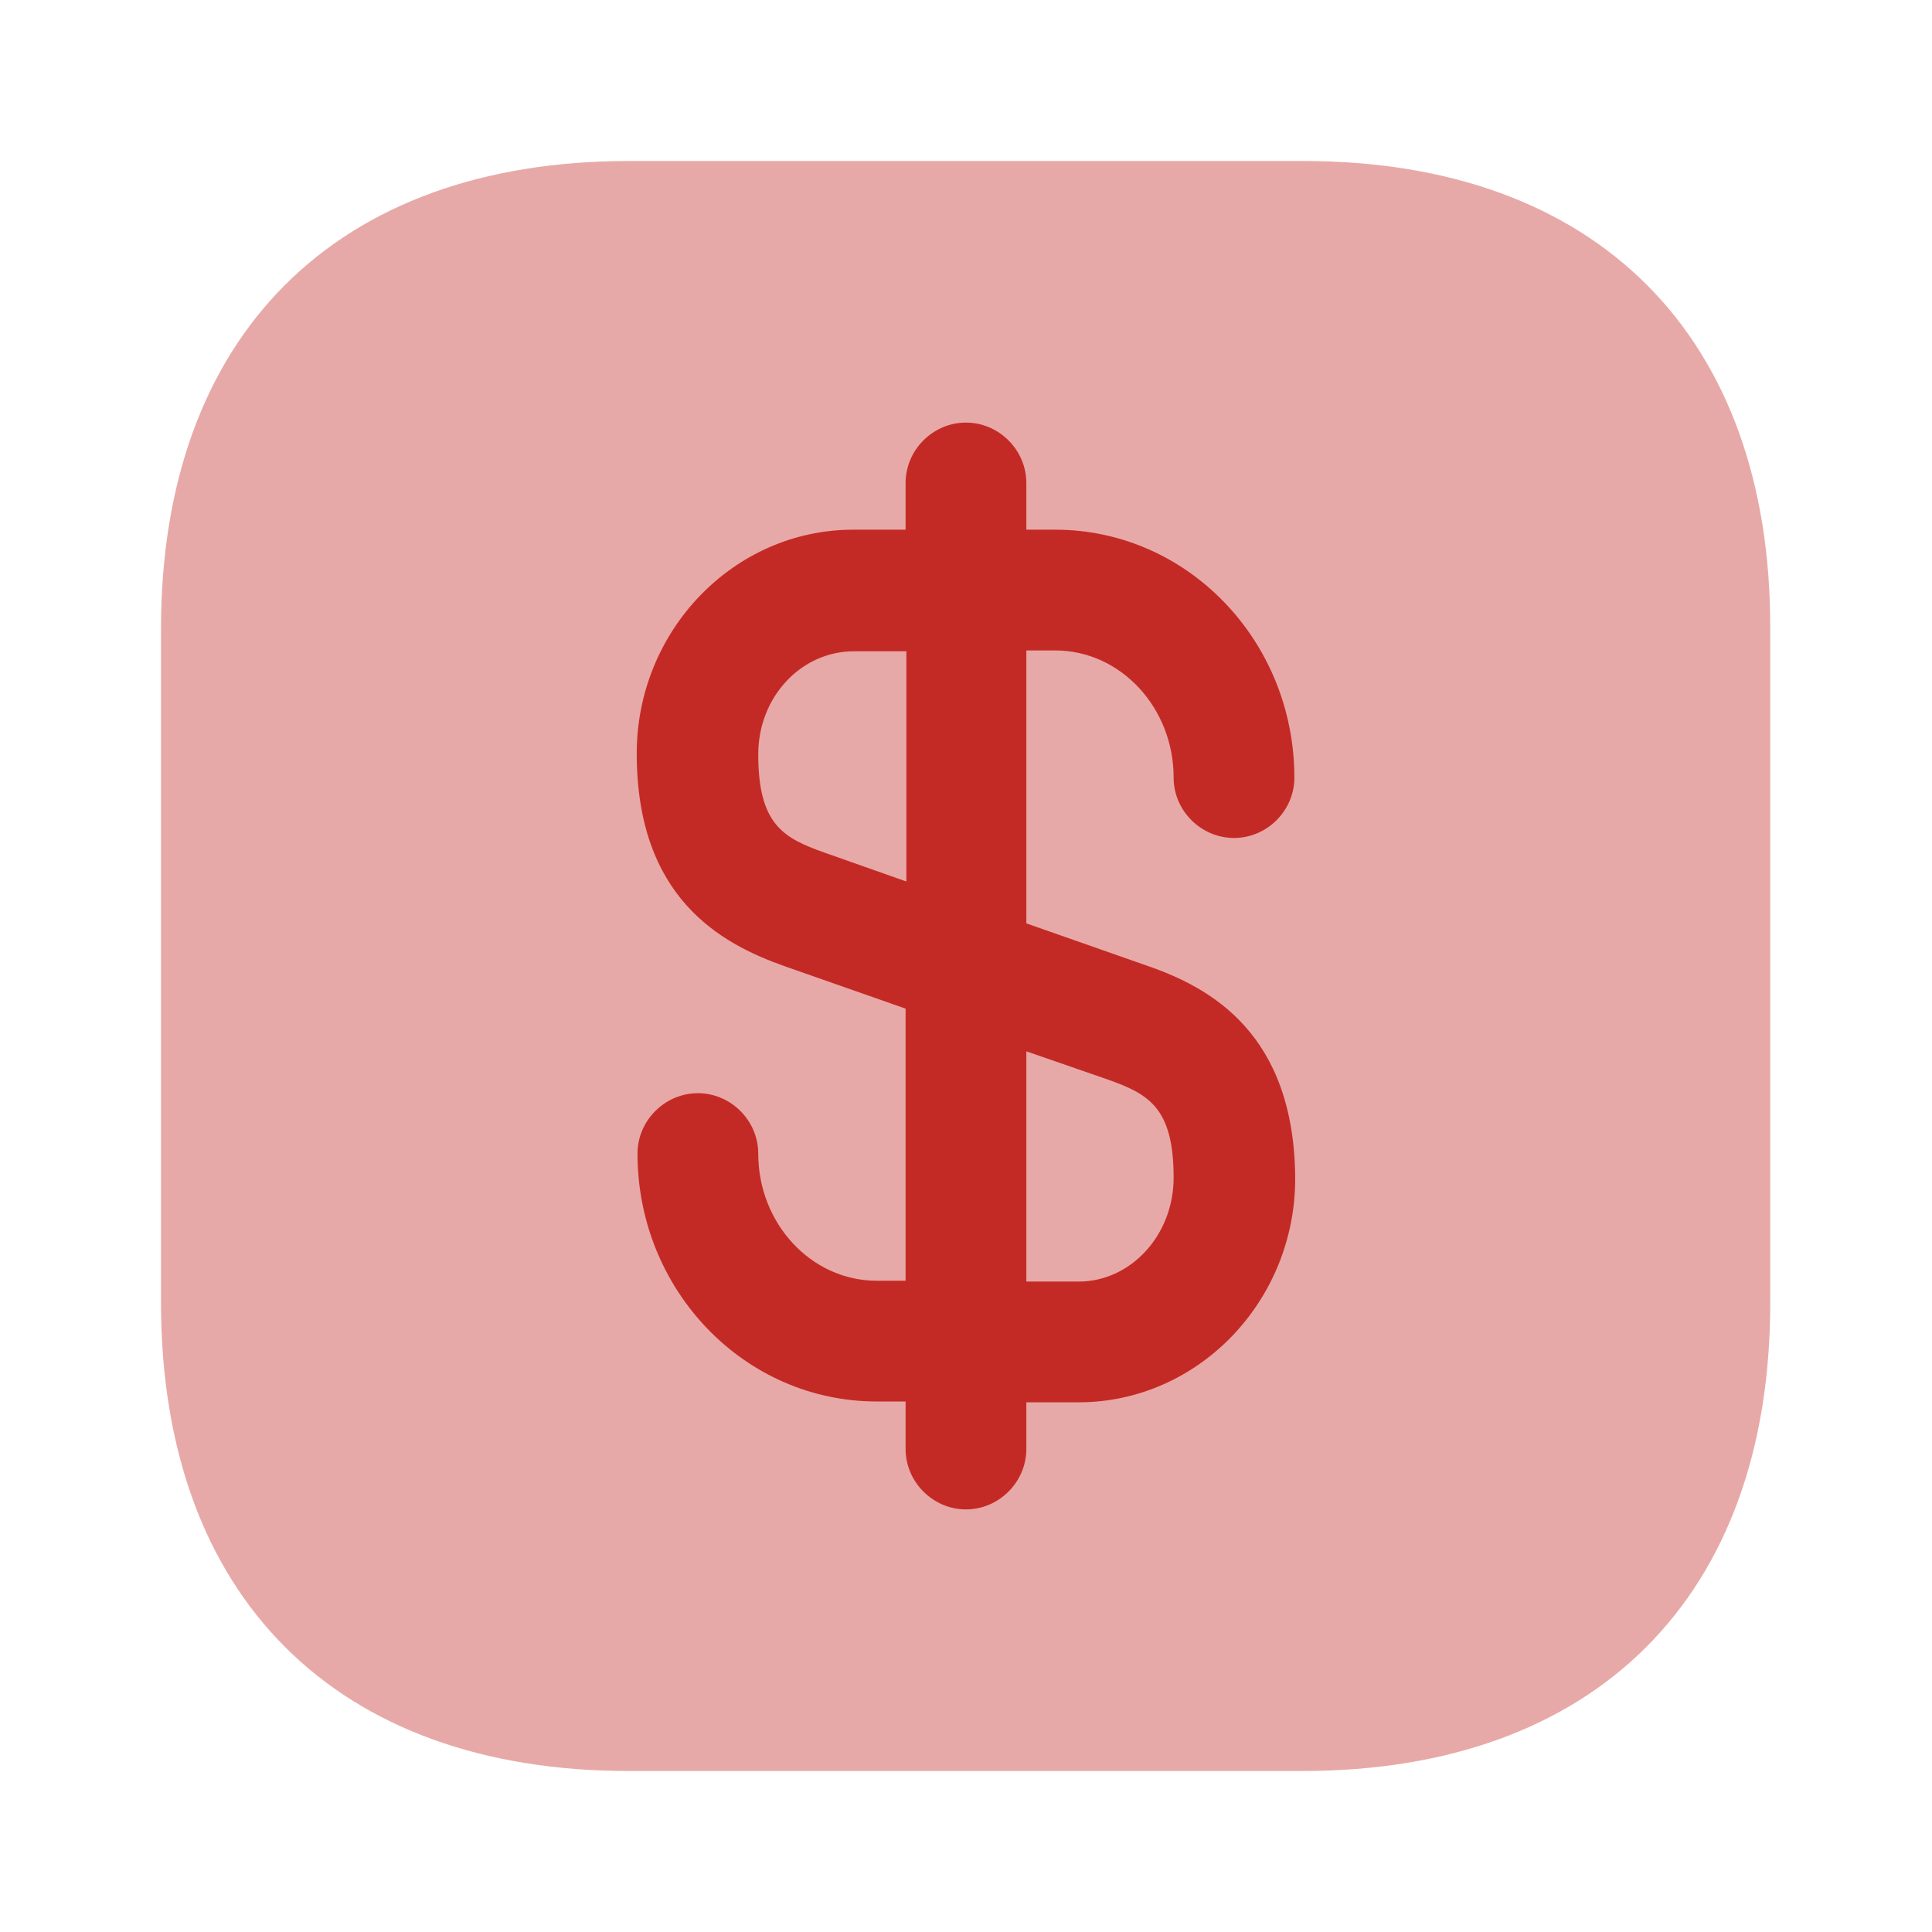 <svg width="30" height="30" viewBox="0 0 30 30" fill="none" xmlns="http://www.w3.org/2000/svg">
<path opacity="0.4" d="M20.238 2.5H9.762C5.213 2.5 2.5 5.213 2.5 9.762V20.225C2.5 24.788 5.213 27.5 9.762 27.5H20.225C24.775 27.5 27.488 24.788 27.488 20.238V9.762C27.5 5.213 24.788 2.5 20.238 2.5Z" fill="#C42A25"/>
<path d="M17.824 15L15.937 14.338V10.1H16.387C17.399 10.1 18.224 10.988 18.224 12.075C18.224 12.588 18.649 13.012 19.162 13.012C19.674 13.012 20.099 12.588 20.099 12.075C20.099 9.95 18.437 8.225 16.387 8.225H15.937V7.5C15.937 6.987 15.512 6.562 14.999 6.562C14.487 6.562 14.062 6.987 14.062 7.5V8.225H13.249C11.399 8.225 9.887 9.787 9.887 11.7C9.887 13.938 11.187 14.65 12.174 15L14.062 15.662V19.887H13.612C12.599 19.887 11.774 19 11.774 17.913C11.774 17.4 11.349 16.975 10.837 16.975C10.324 16.975 9.899 17.4 9.899 17.913C9.899 20.038 11.562 21.762 13.612 21.762H14.062V22.5C14.062 23.012 14.487 23.438 14.999 23.438C15.512 23.438 15.937 23.012 15.937 22.5V21.775H16.749C18.599 21.775 20.112 20.212 20.112 18.3C20.099 16.05 18.799 15.338 17.824 15ZM12.799 13.238C12.162 13.012 11.774 12.8 11.774 11.713C11.774 10.825 12.437 10.113 13.262 10.113H14.074V13.688L12.799 13.238ZM16.749 19.9H15.937V16.325L17.199 16.762C17.837 16.988 18.224 17.2 18.224 18.288C18.224 19.175 17.562 19.9 16.749 19.9Z" fill="#C42A25"/>
</svg>
